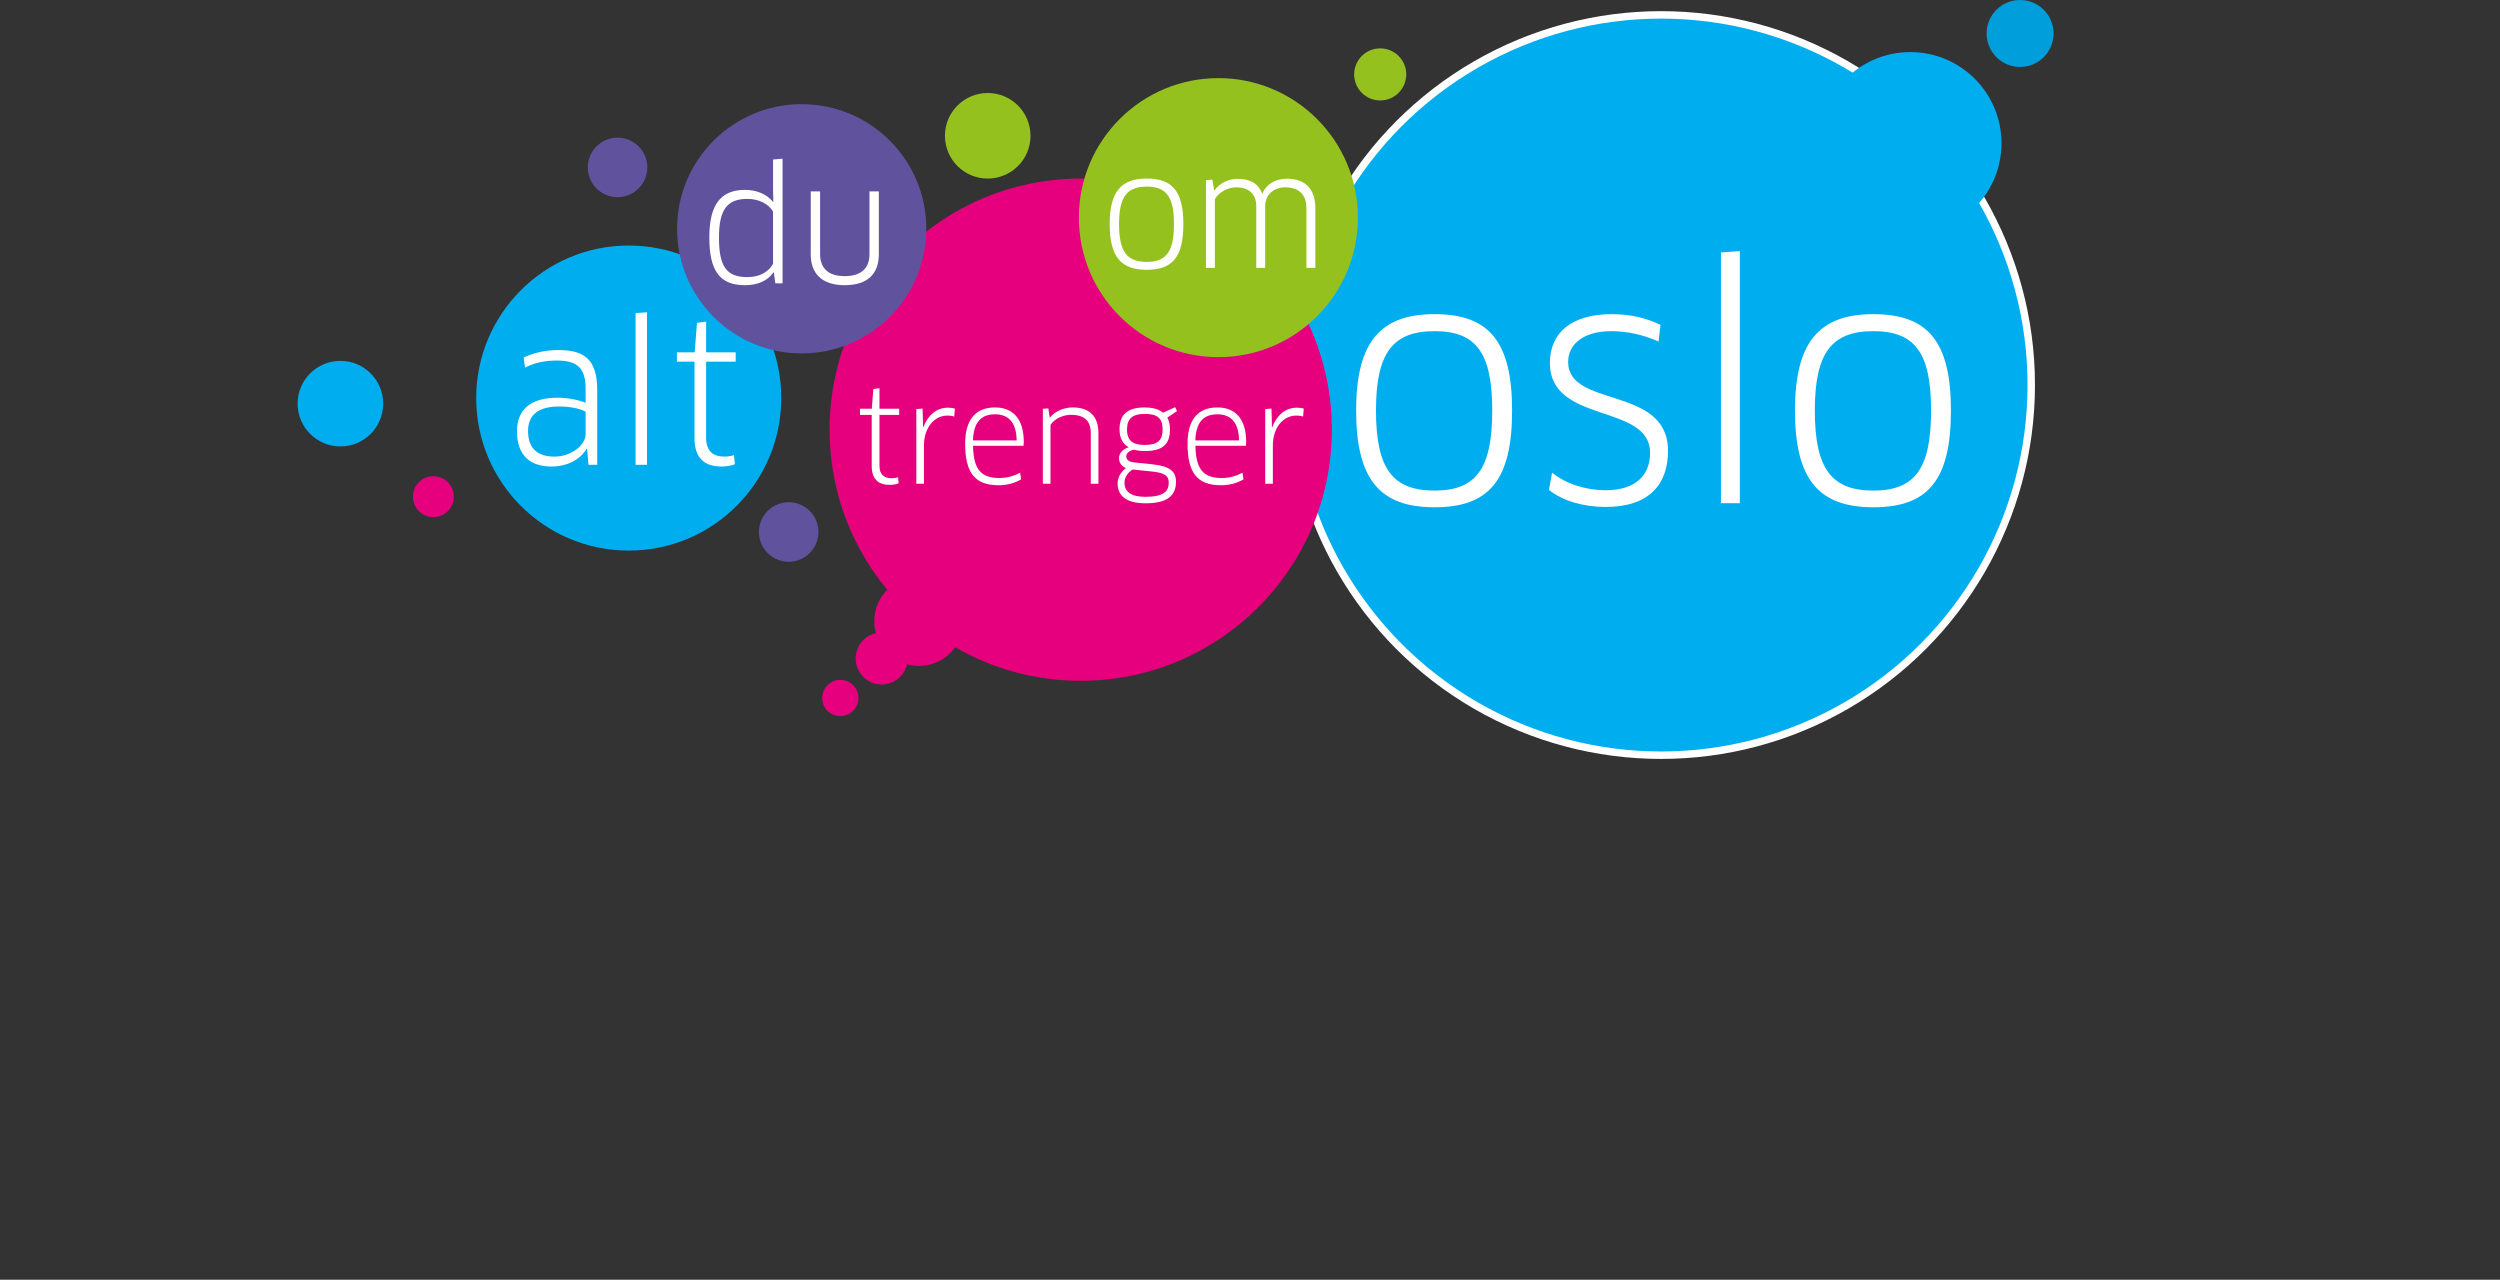 <?xml version="1.0" encoding="utf-8"?>
<!-- Generator: Adobe Illustrator 15.1.0, SVG Export Plug-In . SVG Version: 6.00 Build 0)  -->
<!DOCTYPE svg PUBLIC "-//W3C//DTD SVG 1.1//EN" "http://www.w3.org/Graphics/SVG/1.1/DTD/svg11.dtd">
<svg version="1.1" id="tag_bubbles_1_" xmlns="http://www.w3.org/2000/svg" xmlns:xlink="http://www.w3.org/1999/xlink" x="0px"
	 y="0px" width="336px" height="172px" viewBox="0 0 336 172" enable-background="new 0 0 336 172" xml:space="preserve">
<rect x="0" y="0" width="336" height="172" fill="#333333" stroke="none"/>
<g id="Shape_126_copy_4_2_">
	<g>
		<circle fill-rule="evenodd" clip-rule="evenodd" fill="#00AEEF" cx="223.25" cy="51.75" r="49.75"/>
	</g>
	<g>
		<circle fill="none" stroke="#FFFFFF" stroke-miterlimit="10" cx="223.25" cy="51.75" r="49.75"/>
	</g>
</g>
<g id="Shape_126_copy_6_2_">
	<g>
		<circle fill-rule="evenodd" clip-rule="evenodd" fill="#00AEEF" cx="256.75" cy="19.25" r="12.25"/>
	</g>
</g>
<g id="Shape_126_copy_7_2_">
	<g>
		<circle fill-rule="evenodd" clip-rule="evenodd" fill="#009EDA" cx="271.5" cy="4.5" r="4.5"/>
	</g>
</g>
<g>
	<path fill="#FFFFFF" d="M192.809,68.178c-7.283,0-10.544-3.642-10.544-13c0-9.273,3.304-12.957,10.544-12.957
		c7.325,0,10.416,3.684,10.416,12.957C203.225,64.536,200.134,68.178,192.809,68.178z M192.809,65.934
		c5.589,0,7.749-2.965,7.749-10.756c0-7.749-2.16-10.67-7.749-10.67c-5.632,0-7.876,2.921-7.876,10.67
		C184.933,63.012,187.177,65.934,192.809,65.934z"/>
	<path fill="#FFFFFF" d="M215.799,68.135c-2.964,0-5.759-0.805-7.622-2.286l0.424-2.329c1.82,1.524,4.615,2.371,7.156,2.371
		c4.234,0,6.013-2.159,6.013-5.038c0-6.69-13.466-3.812-13.466-12.068c0-4.065,2.922-6.563,8.3-6.563
		c2.371,0,4.573,0.466,6.562,1.439l-0.254,2.244c-2.074-0.932-4.276-1.397-6.352-1.397c-3.557,0-5.801,1.609-5.801,4.149
		c0,6.225,13.423,3.134,13.423,11.94C224.183,65.129,221.6,68.135,215.799,68.135z"/>
	<path fill="#FFFFFF" d="M231.295,67.627V33.922l2.541-0.169v33.875H231.295z"/>
	<path fill="#FFFFFF" d="M251.788,68.178c-7.283,0-10.544-3.642-10.544-13c0-9.273,3.304-12.957,10.544-12.957
		c7.325,0,10.416,3.684,10.416,12.957C262.204,64.536,259.113,68.178,251.788,68.178z M251.788,65.934
		c5.589,0,7.749-2.965,7.749-10.756c0-7.749-2.16-10.67-7.749-10.67c-5.632,0-7.876,2.921-7.876,10.67
		C243.912,63.012,246.156,65.934,251.788,65.934z"/>
</g>
<g id="Shape_126_copy_2_2_">
	<g>
		<circle fill-rule="evenodd" clip-rule="evenodd" fill="#E6007E" cx="145.25" cy="57.75" r="33.75"/>
	</g>
</g>
<g id="Shape_126_copy_9_2_">
	<g>
		<circle fill-rule="evenodd" clip-rule="evenodd" fill="#E6007E" cx="123.5" cy="83.5" r="6"/>
	</g>
</g>
<g id="Shape_126_copy_10_2_">
	<g>
		<circle fill-rule="evenodd" clip-rule="evenodd" fill="#E6007E" cx="118.5" cy="88.499" r="3.5"/>
	</g>
</g>
<g id="Shape_126_copy_11_2_">
	<g>
		<circle fill-rule="evenodd" clip-rule="evenodd" fill="#E6007E" cx="112.938" cy="93.812" r="2.438"/>
	</g>
</g>
<g>
	<path fill="#FFFFFF" d="M118.2,55.768v6.818c0,1.213,0.632,1.691,1.641,1.691c0.291,0,0.649-0.051,0.854-0.137l0.085,0.82
		c-0.273,0.12-0.769,0.205-1.213,0.205c-1.572,0-2.41-0.82-2.41-2.546v-6.853h-1.572V54.93h1.589l0.205-2.648l0.82-0.104v2.752
		h2.649v0.838H118.2z"/>
	<path fill="#FFFFFF" d="M123.156,65.013V54.98l0.837-0.068l0.034,1.129l0.034,1.384h0.034c0.581-1.572,1.76-2.632,3.281-2.632
		c0.342,0,0.667,0.034,0.957,0.119l-0.085,1.077c-0.291-0.103-0.598-0.137-0.923-0.137c-1.709,0-3.145,1.572-3.145,4.017v5.144
		H123.156z"/>
	<path fill="#FFFFFF" d="M129.718,59.629c0-3.161,1.35-4.87,4.016-4.87c2.273,0,3.862,1.384,3.862,4.648
		c0,0.153-0.017,0.376-0.034,0.513h-6.785c0.051,3.23,1.128,4.324,3.538,4.324c1.06,0,1.931-0.257,2.786-0.719l0.137,0.906
		c-0.872,0.496-1.846,0.786-3.025,0.786C131,65.218,129.718,63.525,129.718,59.629z M136.639,59.186
		c-0.034-2.547-1.23-3.504-2.905-3.504c-1.982,0-2.871,1.18-2.974,3.504H136.639z"/>
	<path fill="#FFFFFF" d="M146.602,65.013v-6.802c0-1.727-0.957-2.461-2.666-2.461c-0.991,0-2.188,0.479-2.751,1.367v7.896h-1.025
		V54.947l0.735-0.068l0.188,1.213h0.051c0.684-0.838,1.846-1.333,3.059-1.333c2.136,0,3.435,1.11,3.435,3.435v6.819H146.602z"/>
	<path fill="#FFFFFF" d="M152.411,60.433c-0.684,0.153-1.042,0.495-1.042,0.923c0,0.393,0.307,0.718,1.145,0.803l2.324,0.24
		c2.479,0.256,3.213,1.008,3.213,2.341c0,1.777-1.025,2.905-4.084,2.905c-2.649,0-3.76-1.06-3.76-2.666
		c0-0.77,0.393-1.521,1.11-2.068c-0.513-0.222-0.923-0.666-0.923-1.35c0-0.615,0.461-1.162,1.299-1.453
		c-0.718-0.393-1.23-1.145-1.23-2.393c0-1.896,0.957-2.956,3.4-2.956c0.872,0,1.795,0.171,2.461,0.7l1.624-0.734l0.239,0.529
		l-1.299,0.872c0.223,0.41,0.359,0.923,0.359,1.572c0,1.897-0.855,2.923-3.385,2.923C153.385,60.621,152.873,60.569,152.411,60.433z
		 M152.223,63.099c-0.717,0.462-1.094,1.146-1.094,1.761c0,1.195,0.82,1.914,2.803,1.914c2.496,0,3.145-0.77,3.145-1.897
		c0-0.872-0.443-1.351-2.393-1.521L152.223,63.099z M151.471,57.732c0,1.691,1.025,2.068,2.376,2.068
		c1.846,0,2.409-0.719,2.409-2.068c0-1.555-0.734-2.102-2.393-2.102C152.121,55.631,151.471,56.331,151.471,57.732z"/>
	<path fill="#FFFFFF" d="M159.605,59.629c0-3.161,1.35-4.87,4.016-4.87c2.273,0,3.863,1.384,3.863,4.648
		c0,0.153-0.018,0.376-0.035,0.513h-6.784c0.052,3.23,1.128,4.324,3.538,4.324c1.059,0,1.931-0.257,2.785-0.719l0.137,0.906
		c-0.871,0.496-1.846,0.786-3.025,0.786C160.887,65.218,159.605,63.525,159.605,59.629z M166.527,59.186
		c-0.035-2.547-1.23-3.504-2.906-3.504c-1.982,0-2.871,1.18-2.973,3.504H166.527z"/>
	<path fill="#FFFFFF" d="M170.047,65.013V54.98l0.837-0.068l0.034,1.129l0.034,1.384h0.034c0.581-1.572,1.76-2.632,3.281-2.632
		c0.342,0,0.666,0.034,0.957,0.119l-0.086,1.077c-0.29-0.103-0.598-0.137-0.922-0.137c-1.709,0-3.145,1.572-3.145,4.017v5.144
		H170.047z"/>
</g>
<g id="Shape_126_copy_3_2_">
	<g>
		<circle fill-rule="evenodd" clip-rule="evenodd" fill="#95C11F" cx="163.75" cy="29.25" r="18.75"/>
	</g>
</g>
<g id="Shape_126_copy_12_2_">
	<g>
		<circle fill-rule="evenodd" clip-rule="evenodd" fill="#95C11F" cx="132.75" cy="18.25" r="5.75"/>
	</g>
</g>
<g id="Shape_126_copy_14_2_">
	<g>
		<circle fill-rule="evenodd" clip-rule="evenodd" fill="#95C11F" cx="185.5" cy="10" r="3.5"/>
	</g>
</g>
<g>
	<path fill="#FFFFFF" d="M154.121,36.26c-3.44,0-4.98-1.721-4.98-6.142c0-4.381,1.561-6.121,4.98-6.121
		c3.461,0,4.922,1.74,4.922,6.121C159.043,34.54,157.582,36.26,154.121,36.26z M154.121,35.2c2.641,0,3.661-1.4,3.661-5.081
		c0-3.661-1.021-5.041-3.661-5.041c-2.66,0-3.721,1.38-3.721,5.041C150.4,33.819,151.461,35.2,154.121,35.2z"/>
	<path fill="#FFFFFF" d="M175.583,36v-8.021c0-1.92-1.101-2.801-2.86-2.801c-1.4,0-2.681,0.86-2.681,2.541V36h-1.2v-8.282
		c0-1.84-1.221-2.541-2.681-2.541c-1.12,0-2.32,0.62-2.88,1.58V36h-1.201V24.217l0.86-0.08l0.24,1.44h0.06
		c0.66-0.94,1.841-1.54,3.121-1.54c1.7,0,2.78,0.66,3.261,1.96h0.06c0.541-1.3,1.781-1.98,3.32-1.98c2.241,0,3.781,1.24,3.781,3.941
		V36H175.583z"/>
</g>
<g id="Shape_126_2_">
	<g>
		<circle fill-rule="evenodd" clip-rule="evenodd" fill="#00AEEF" cx="84.5" cy="53.5" r="20.5"/>
	</g>
</g>
<g id="Shape_126_copy_8_2_">
	<g>
		<circle fill-rule="evenodd" clip-rule="evenodd" fill="#00AEEF" cx="45.75" cy="54.25" r="5.75"/>
	</g>
</g>
<g>
	<path fill="#FFFFFF" d="M78.912,60.344l-0.077-0.026c-0.82,1.435-2.613,2.383-4.714,2.383c-2.741,0-4.637-1.357-4.637-4.739
		c0-2.869,1.768-4.51,5.457-4.51c1.358,0,2.741,0.282,3.766,0.667v-1.871c0-2.869-1.204-3.791-3.869-3.791
		c-1.563,0-2.972,0.281-4.278,0.947l-0.18-1.357c1.435-0.666,2.972-0.999,4.714-0.999c3.689,0,5.175,1.512,5.175,5.432v9.991h-1.178
		L78.912,60.344z M78.708,55.348c-0.384-0.282-1.717-0.718-3.536-0.718c-2.92,0-4.202,1.204-4.202,3.306
		c0,2.562,1.537,3.433,3.561,3.433c2.204,0,4.176-1.537,4.176-2.997V55.348z"/>
	<path fill="#FFFFFF" d="M85.422,62.47V42.077l1.537-0.103V62.47H85.422z"/>
	<path fill="#FFFFFF" d="M94.903,48.609v10.223c0,1.818,0.948,2.536,2.459,2.536c0.436,0,0.974-0.077,1.281-0.205l0.128,1.229
		c-0.41,0.18-1.153,0.308-1.819,0.308c-2.357,0-3.613-1.229-3.613-3.817V48.609h-2.357v-1.255h2.383l0.308-3.971l1.229-0.154v4.125
		h3.971v1.255H94.903z"/>
</g>
<g id="Shape_126_copy_2_">
	<g>
		<circle fill-rule="evenodd" clip-rule="evenodd" fill="#61529E" cx="107.75" cy="30.75" r="16.75"/>
	</g>
</g>
<g id="Shape_126_copy_5_2_">
	<g>
		<circle fill-rule="evenodd" clip-rule="evenodd" fill="#61529E" cx="83" cy="22.5" r="4"/>
	</g>
</g>
<g id="Shape_126_copy_13_2_">
	<g>
		<circle fill-rule="evenodd" clip-rule="evenodd" fill="#61529E" cx="106" cy="71.5" r="4"/>
	</g>
</g>
<g>
	<path fill="#FFFFFF" d="M104.21,38.078l-0.209-1.444l-0.063-0.021c-0.774,1.13-2.093,1.717-3.831,1.717
		c-3.433,0-4.773-2.01-4.773-6.427c0-4.25,1.423-6.385,4.794-6.385c1.507,0,2.889,0.544,3.769,1.612l0.042-0.021l-0.042-1.675
		v-3.999l1.277-0.104v16.748H104.21z M103.896,28.427c-0.607-1.026-1.884-1.696-3.455-1.696c-2.763,0-3.81,1.507-3.81,5.213
		c0,3.81,0.963,5.296,3.79,5.296c2.072,0,3.077-1.026,3.475-1.8V28.427z"/>
	<path fill="#FFFFFF" d="M118.113,34.184c0,2.596-1.486,4.146-4.585,4.146c-3.077,0-4.563-1.57-4.563-4.146v-8.458h1.256v8.416
		c0,1.926,1.13,2.973,3.308,2.973s3.329-1.026,3.329-2.973v-8.416h1.256V34.184z"/>
</g>
<g id="Shape_126_copy_15_2_">
	<g>
		<circle fill-rule="evenodd" clip-rule="evenodd" fill="#E6007E" cx="58.25" cy="66.75" r="2.75"/>
	</g>
</g>
</svg>
